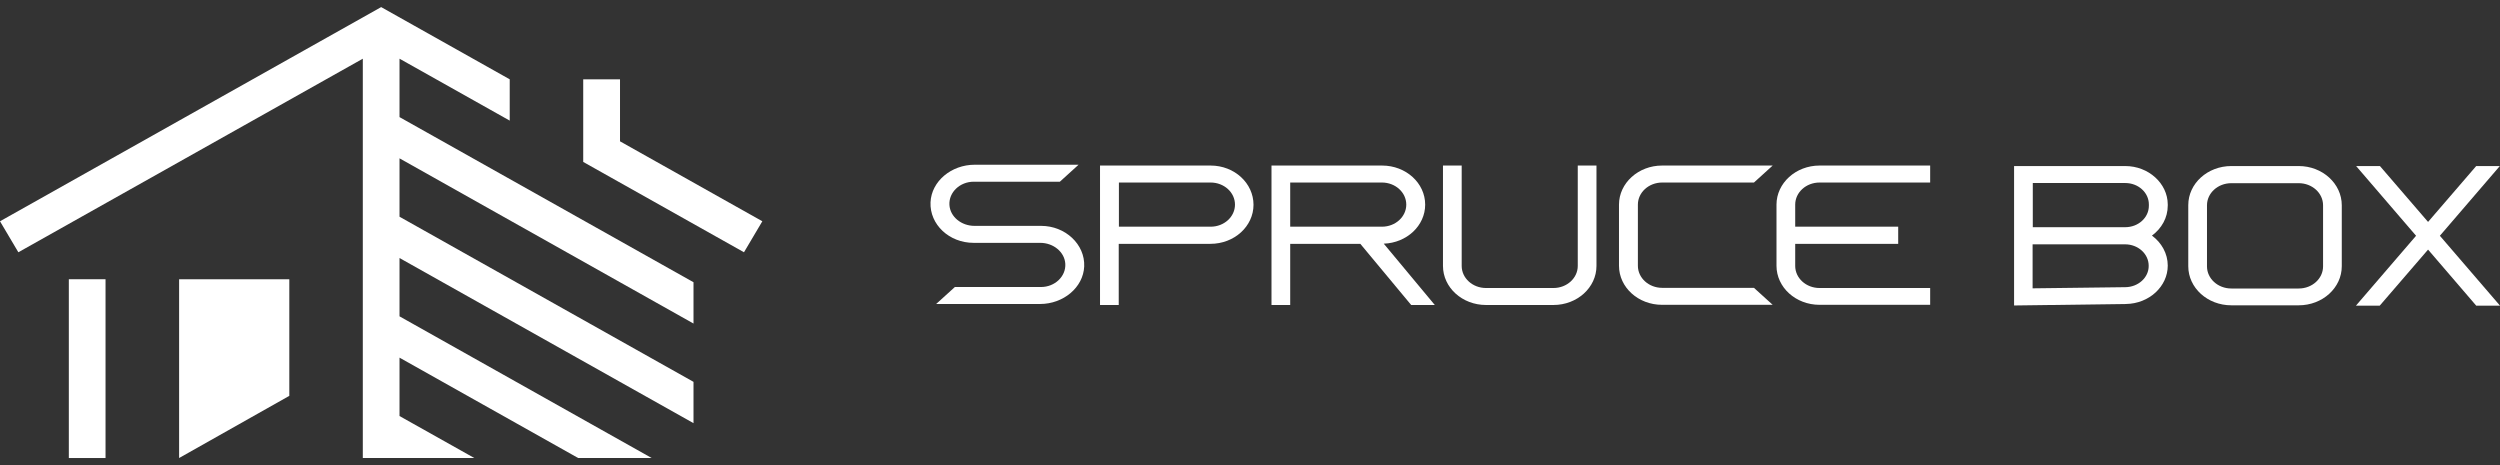 <svg width="258" height="48" viewBox="0 0 258 48" fill="none" xmlns="http://www.w3.org/2000/svg">
<rect x="0" y="0" width="258" height="48" fill="#333333" stroke="none"/>
<path d="M107.447 23.31H100.567C99.217 23.31 98.055 22.375 97.98 21.15C97.905 19.84 99.067 18.752 100.492 18.752H109.378C110.127 18.071 110.559 17.68 111.308 17H100.585C98.186 17 96.124 18.701 96.03 20.878C95.936 23.174 97.961 25.062 100.473 25.062H107.353C108.703 25.062 109.865 25.997 109.94 27.222C110.015 28.532 108.853 29.62 107.428 29.62H98.542C97.792 30.301 97.361 30.692 96.611 31.372H107.334C109.734 31.372 111.796 29.671 111.89 27.494C111.983 25.215 109.94 23.31 107.447 23.31Z" fill="white"/>
<path d="M124.938 17.085H113.522V31.475H115.453V25.164H124.92C127.375 25.164 129.362 23.361 129.362 21.133C129.362 18.905 127.394 17.085 124.938 17.085ZM124.938 23.395H115.471V18.837H124.938C126.326 18.837 127.45 19.858 127.45 21.116C127.45 22.375 126.326 23.395 124.938 23.395Z" fill="white"/>
<path d="M162.825 27.444C162.825 28.702 161.701 29.723 160.313 29.723H153.358C151.971 29.723 150.846 28.702 150.846 27.444V17.085H148.915V27.444C148.915 29.672 150.903 31.475 153.358 31.475H160.313C162.769 31.475 164.756 29.672 164.756 27.444V17.085H162.825V27.444Z" fill="white"/>
<path d="M167.08 21.116V27.427C167.08 29.655 169.067 31.457 171.523 31.457H182.94C182.19 30.777 181.759 30.386 181.009 29.706H171.542C170.155 29.706 169.03 28.685 169.03 27.427V21.116C169.03 19.858 170.155 18.837 171.542 18.837H181.009C181.759 18.157 182.19 17.766 182.94 17.085H171.523C169.086 17.085 167.08 18.888 167.08 21.116Z" fill="white"/>
<path d="M183.334 21.116V27.427C183.334 29.655 185.321 31.457 187.777 31.457H199.193V29.723H187.777C186.389 29.723 185.265 28.702 185.265 27.444V25.164H195.894V23.395H185.265V21.116C185.265 19.858 186.389 18.837 187.777 18.837H199.193V17.085H187.777C185.321 17.085 183.334 18.905 183.334 21.116Z" fill="white"/>
<path d="M133.149 25.164H140.385L145.634 31.475H148.071L142.803 25.147C145.184 25.062 147.078 23.293 147.078 21.116C147.078 18.888 145.09 17.085 142.635 17.085H131.218V31.475H133.149V25.164ZM133.149 18.837H142.616C144.003 18.837 145.128 19.858 145.128 21.116C145.128 22.375 144.003 23.395 142.616 23.395H133.149V18.837Z" fill="white"/>
<path d="M219.326 17.136H207.853V31.525L219.401 31.372C221.781 31.338 223.712 29.569 223.712 27.409C223.712 26.168 223.075 25.045 222.081 24.314C223.075 23.582 223.712 22.477 223.712 21.218V21.082C223.694 18.922 221.725 17.136 219.326 17.136ZM219.344 29.637L209.765 29.756V25.215H219.307C220.657 25.215 221.744 26.202 221.744 27.426C221.763 28.634 220.675 29.62 219.344 29.637ZM221.763 21.235C221.763 22.46 220.675 23.446 219.326 23.446H209.784V18.888H219.326C220.675 18.888 221.763 19.874 221.763 21.099V21.235Z" fill="white"/>
<path d="M237.228 17.136H230.273C227.817 17.136 225.83 18.939 225.83 21.167V27.477C225.83 29.705 227.817 31.508 230.273 31.508H237.228C239.683 31.508 241.671 29.705 241.671 27.477V21.184C241.671 18.956 239.683 17.136 237.228 17.136ZM239.74 27.494C239.74 28.753 238.615 29.773 237.228 29.773H230.273C228.885 29.773 227.761 28.753 227.761 27.494V21.184C227.761 19.925 228.885 18.905 230.273 18.905H237.228C238.615 18.905 239.74 19.925 239.74 21.184V27.494Z" fill="white"/>
<path d="M251.795 24.331L257.981 17.136H255.544L250.576 22.902L245.609 17.136H243.153L249.339 24.331L243.134 31.542H245.59L250.576 25.759L255.544 31.542H258L251.795 24.331Z" fill="white"/>
<path d="M10.891 28.817H7.103V47.268H10.891V28.817Z" fill="white"/>
<path d="M18.484 47.268L29.857 40.852V28.817H18.484V47.268Z" fill="white"/>
<path d="M41.23 6.058L52.603 12.448V8.185L39.336 0.732L0 22.835L1.894 26.034L37.442 6.058V47.268H48.951L41.23 42.934V36.908L59.669 47.268H67.254L41.23 32.645V26.628L71.57 43.67V39.407L41.23 22.365V16.339L71.57 33.39V29.127L41.23 12.085V6.058Z" fill="white"/>
<path d="M63.985 14.584V8.186H60.188V16.711L76.779 26.034L78.673 22.835L63.985 14.584Z" fill="white"/>
</svg>

